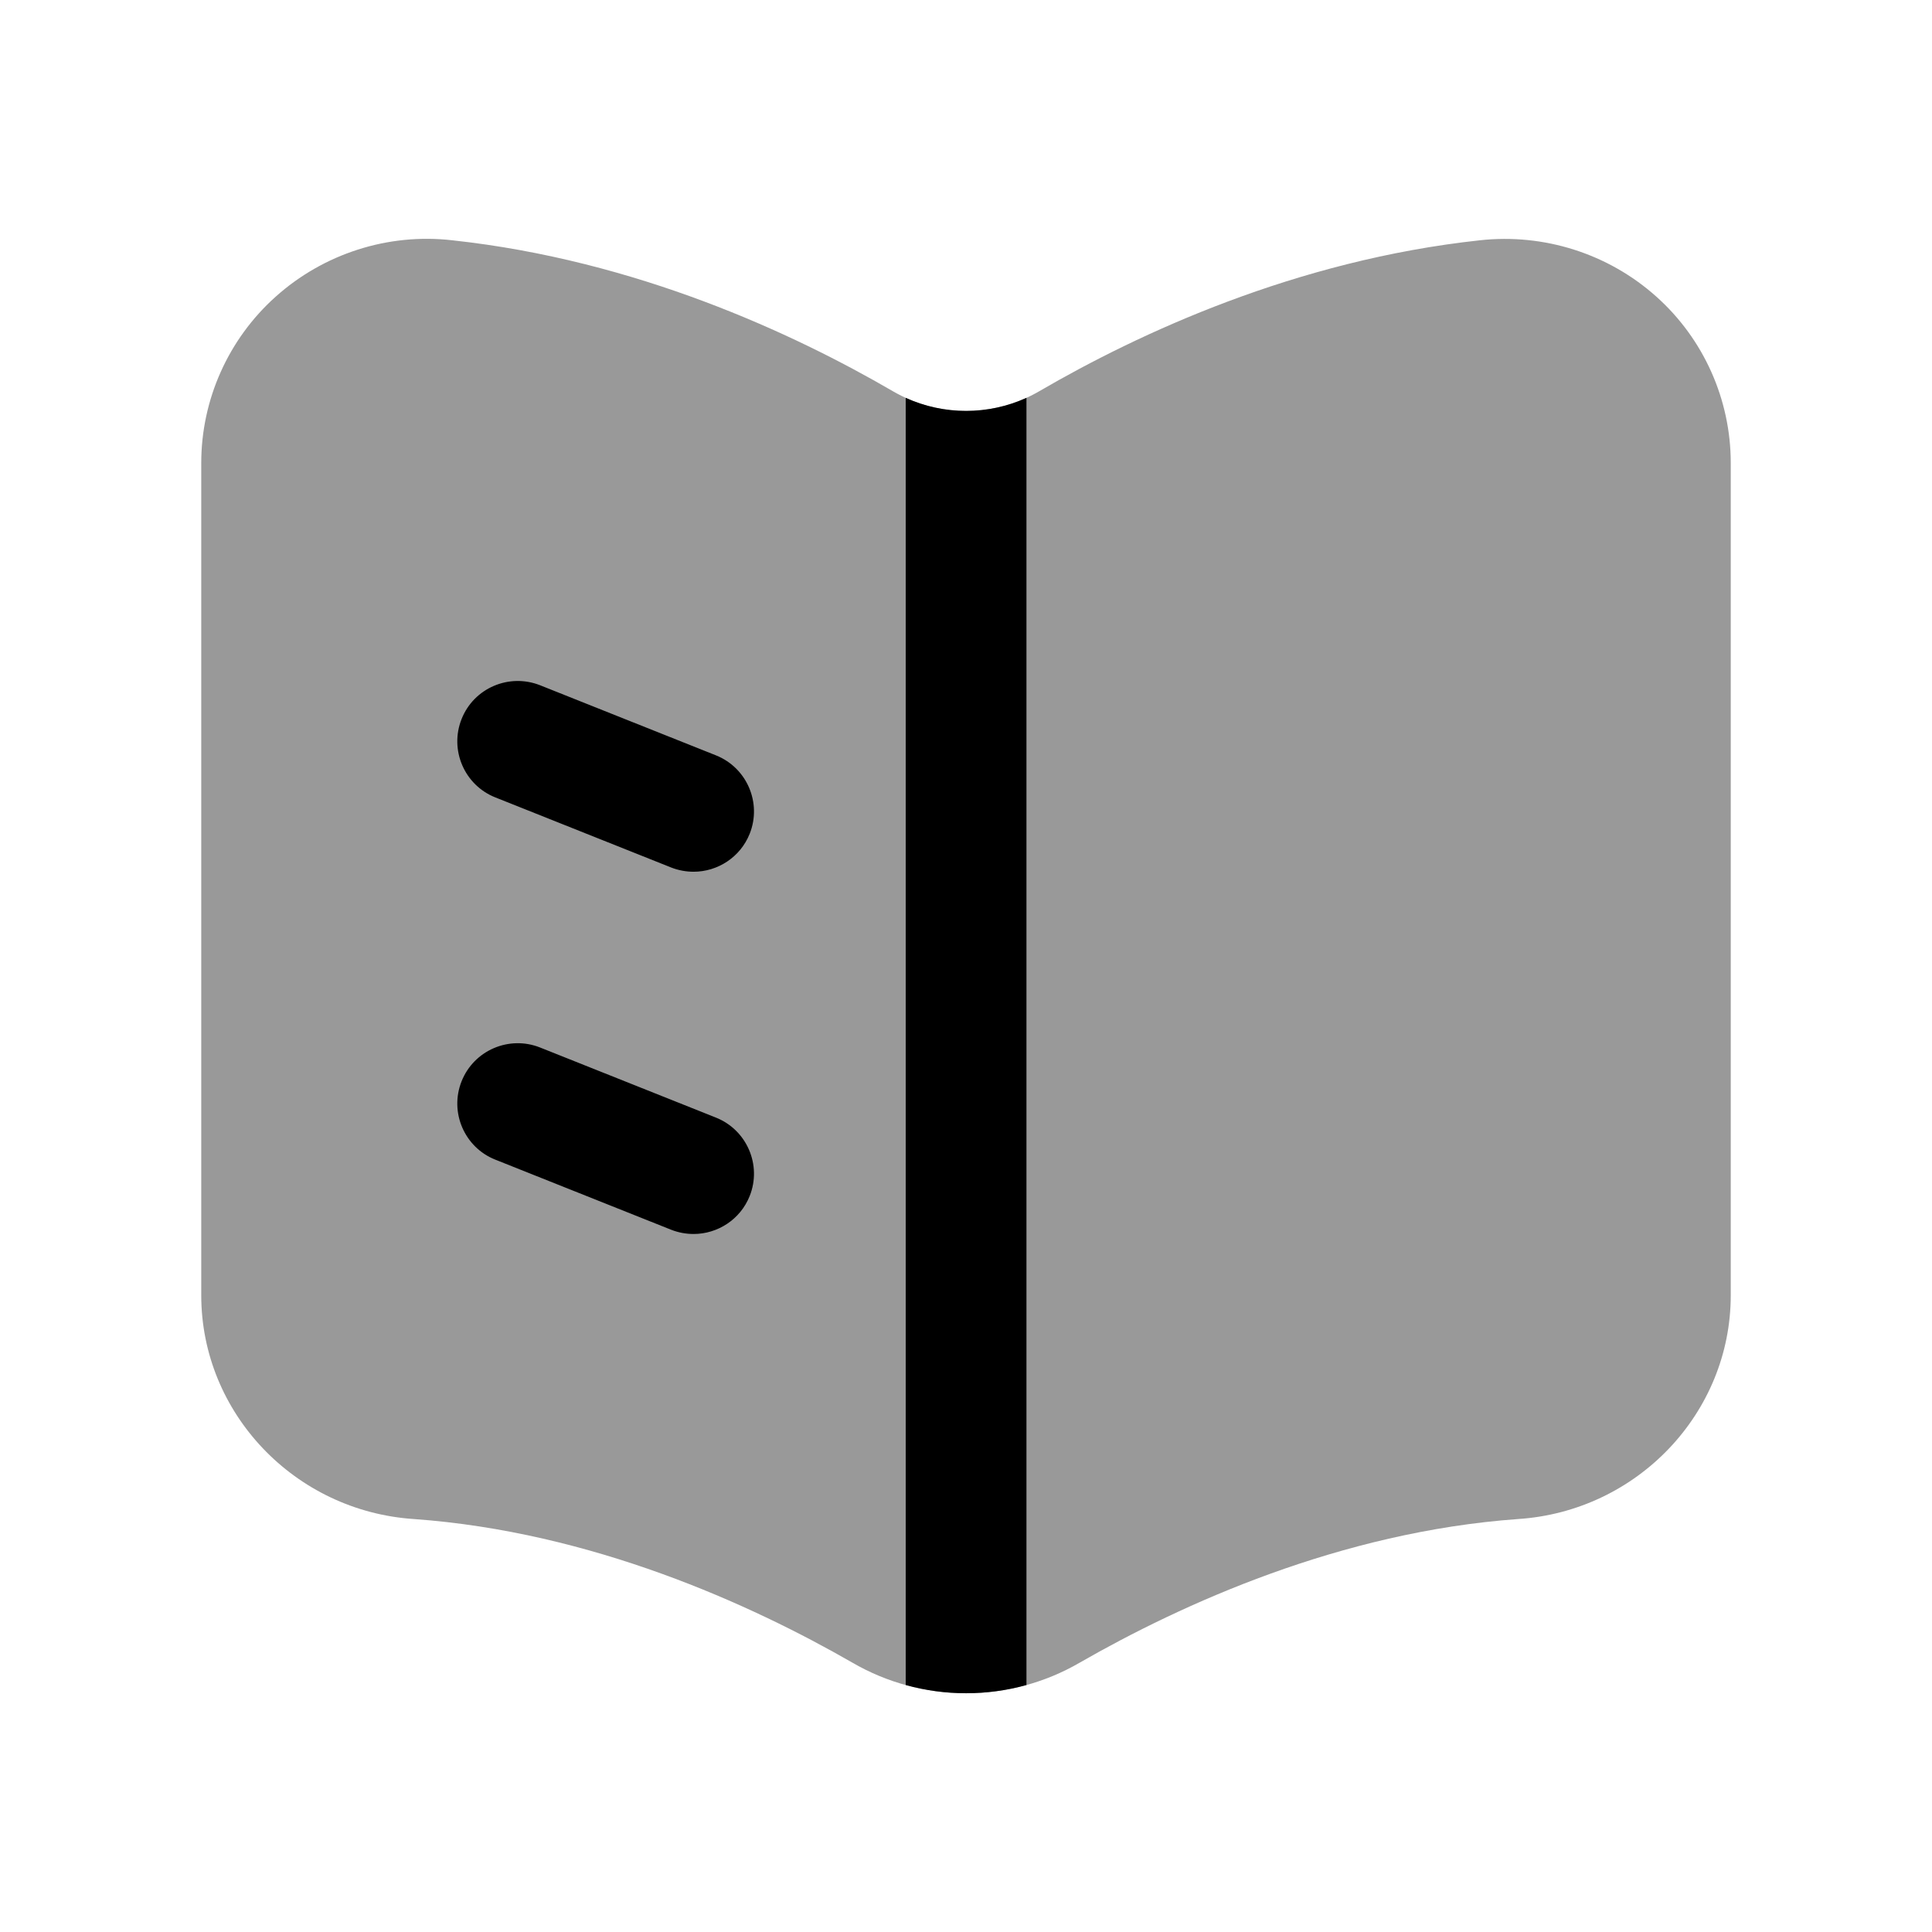 <svg width="24" height="24" viewBox="0 0 24 24" fill="none" xmlns="http://www.w3.org/2000/svg">
<path opacity="0.4" d="M10.587 20.653C11.023 20.907 11.513 21.034 12.001 21.034C12.489 21.034 12.977 20.907 13.411 20.655C14.677 19.928 16.649 19.029 18.858 18.87C20.34 18.773 21.5 17.552 21.5 16.091V5.751C21.5 4.964 21.164 4.211 20.577 3.686C19.981 3.152 19.182 2.897 18.383 2.985C16.099 3.232 14.146 4.14 12.91 4.86C12.35 5.186 11.652 5.187 11.09 4.859C9.854 4.14 7.902 3.232 5.619 2.985C4.821 2.893 4.019 3.152 3.424 3.686C2.837 4.211 2.5 4.964 2.5 5.751V16.091C2.5 17.551 3.66 18.772 5.141 18.87C7.352 19.029 9.325 19.928 10.587 20.653Z" fill="black"/>
<path d="M12.751 4.942V20.932C12.506 21 12.254 21.034 12.001 21.034C11.749 21.034 11.496 21 11.251 20.932V4.942C11.727 5.159 12.276 5.158 12.751 4.942Z" fill="black"/>
<path d="M8.616 10.829C8.914 10.829 9.196 10.65 9.313 10.357C9.466 9.973 9.278 9.536 8.893 9.383L6.708 8.512C6.324 8.361 5.887 8.546 5.734 8.932C5.581 9.316 5.769 9.754 6.154 9.906L8.339 10.777C8.429 10.812 8.523 10.829 8.616 10.829Z" fill="black"/>
<path d="M8.616 15.329C8.914 15.329 9.196 15.15 9.313 14.857C9.466 14.473 9.278 14.036 8.893 13.883L6.708 13.012C6.324 12.86 5.887 13.047 5.734 13.432C5.581 13.816 5.769 14.254 6.154 14.406L8.339 15.277C8.429 15.312 8.523 15.329 8.616 15.329Z" fill="black"/>
</svg>